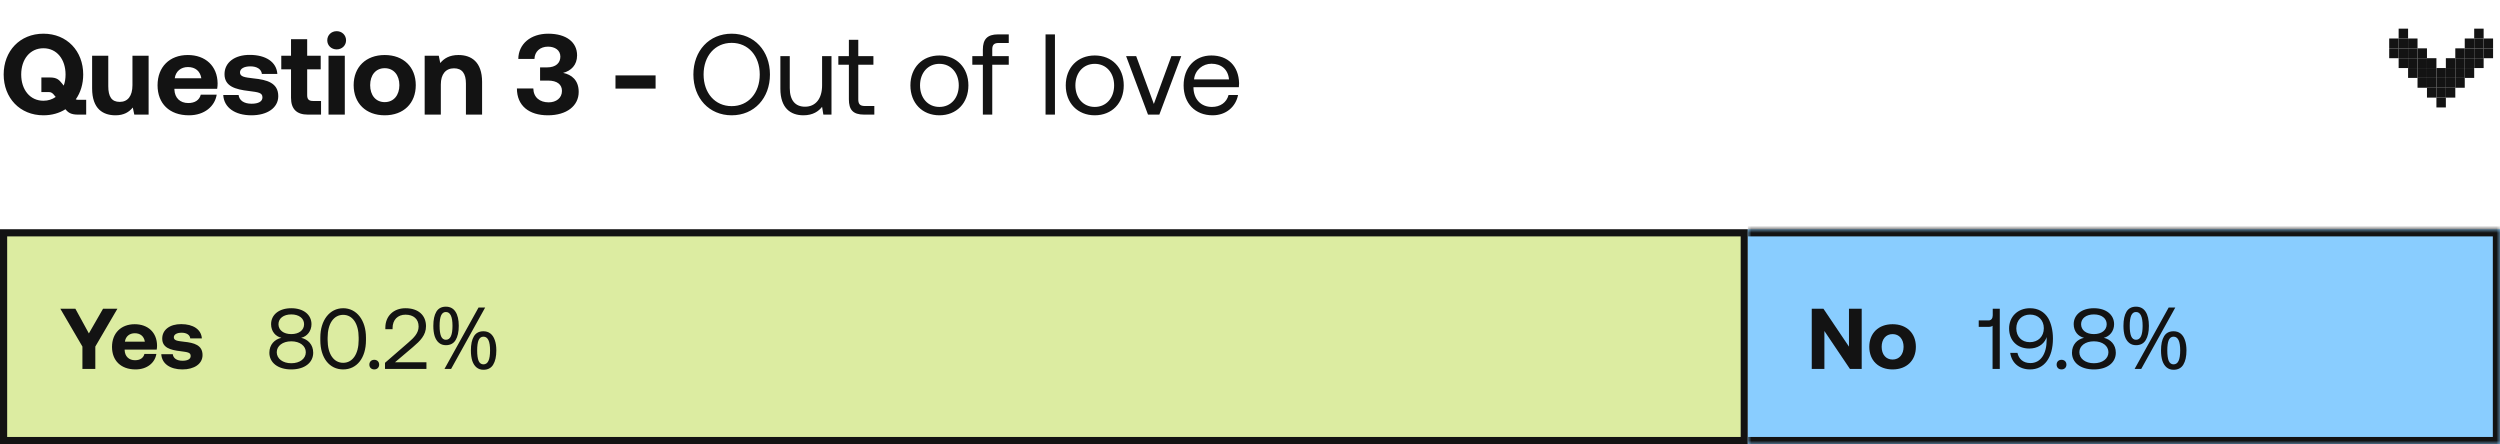 <svg width="349" height="62" viewBox="0 0 349 62" fill="none" xmlns="http://www.w3.org/2000/svg">
<path d="M10.928 13.936H12.032V16H10.88C9.92 16 9.52 15.728 9.136 15.248C8.288 15.792 7.232 16.096 6.064 16.096C2.768 16.096 0.512 13.664 0.512 10.4C0.512 7.136 2.768 4.704 6.064 4.704C9.36 4.704 11.616 7.136 11.616 10.4C11.616 11.728 11.248 12.928 10.576 13.872C10.672 13.904 10.784 13.936 10.928 13.936ZM2.96 10.4C2.96 12.512 4.176 14.064 6.064 14.064C6.72 14.064 7.296 13.872 7.776 13.536L7.616 13.344C7.376 13.024 7.168 12.848 6.816 12.848H5.776V10.816H6.992C7.936 10.816 8.256 11.152 8.64 11.632L8.896 11.952C9.072 11.488 9.152 10.96 9.152 10.4C9.152 8.288 7.936 6.736 6.064 6.736C4.176 6.736 2.96 8.288 2.96 10.4ZM18.491 11.888V7.776H20.747V16H18.747L18.539 15.008C18.011 15.648 17.291 16.096 16.123 16.096C14.427 16.096 12.859 15.248 12.859 12.336V7.776H15.115V12.032C15.115 13.504 15.595 14.224 16.715 14.224C17.835 14.224 18.491 13.408 18.491 11.888ZM26.379 16.096C23.643 16.096 21.995 14.448 21.995 11.904C21.995 9.344 23.675 7.68 26.219 7.68C28.683 7.68 30.347 9.216 30.379 11.632C30.379 11.872 30.363 12.144 30.315 12.4H24.347V12.512C24.395 13.68 25.147 14.384 26.283 14.384C27.195 14.384 27.835 13.984 28.027 13.216H30.251C29.995 14.816 28.571 16.096 26.379 16.096ZM24.395 10.928H28.107C27.947 9.92 27.259 9.36 26.235 9.36C25.259 9.36 24.523 9.952 24.395 10.928ZM31.166 13.264H33.31C33.39 13.984 34.014 14.48 35.118 14.48C36.062 14.48 36.638 14.176 36.638 13.6C36.638 12.928 36.078 12.88 34.75 12.704C32.83 12.48 31.342 12.048 31.342 10.352C31.342 8.72 32.766 7.648 34.878 7.664C37.086 7.664 38.606 8.64 38.718 10.32H36.558C36.494 9.664 35.87 9.264 34.958 9.264C34.078 9.264 33.502 9.584 33.502 10.112C33.502 10.736 34.206 10.8 35.39 10.944C37.278 11.136 38.846 11.568 38.846 13.424C38.846 15.056 37.31 16.096 35.102 16.096C32.814 16.096 31.262 15.024 31.166 13.264ZM40.626 13.648V9.68H39.266V7.776H40.626V5.472H42.882V7.776H44.77V9.68H42.882V13.28C42.882 13.856 43.106 14.096 43.698 14.096H44.818V16H42.978C41.41 16 40.626 15.216 40.626 13.648ZM46.998 6.896C46.262 6.896 45.686 6.352 45.686 5.632C45.686 4.896 46.262 4.352 46.998 4.352C47.734 4.352 48.31 4.896 48.31 5.632C48.31 6.352 47.734 6.896 46.998 6.896ZM45.862 16V7.776H48.134V16H45.862ZM53.706 16.096C51.082 16.096 49.37 14.416 49.37 11.888C49.37 9.36 51.082 7.68 53.706 7.68C56.33 7.68 58.042 9.36 58.042 11.888C58.042 14.432 56.33 16.096 53.706 16.096ZM53.706 14.256C54.97 14.256 55.754 13.28 55.754 11.888C55.754 10.496 54.97 9.52 53.706 9.52C52.442 9.52 51.674 10.496 51.674 11.888C51.674 13.28 52.442 14.256 53.706 14.256ZM64.004 7.68C65.78 7.68 67.3 8.624 67.3 11.44V16H65.044V11.664C65.044 10.272 64.516 9.536 63.38 9.536C62.212 9.536 61.54 10.368 61.54 11.792V16H59.284V7.776H61.252L61.46 8.8C61.988 8.16 62.74 7.68 64.004 7.68ZM78.61 10.176C79.81 10.416 80.786 11.2 80.786 12.832C80.786 14.768 79.122 16.096 76.482 16.096C73.842 16.096 72.162 14.752 72.162 12.352H74.45C74.482 13.616 75.378 14.288 76.594 14.288C77.634 14.288 78.45 13.696 78.45 12.688C78.45 11.808 77.794 11.248 76.498 11.248H75.394V9.408H76.37C77.602 9.408 78.226 8.784 78.226 7.904C78.226 6.992 77.458 6.512 76.498 6.512C75.41 6.512 74.642 7.184 74.61 8.224H72.354C72.386 6.128 74.082 4.704 76.53 4.704C79.058 4.704 80.562 5.888 80.562 7.728C80.562 9.088 79.714 9.888 78.61 10.176ZM91.521 12.368H85.921V10.528H91.521V12.368ZM107.485 10.4C107.485 13.696 105.293 16.096 102.141 16.096C98.989 16.096 96.797 13.696 96.797 10.4C96.797 7.104 98.989 4.704 102.141 4.704C105.293 4.704 107.485 7.104 107.485 10.4ZM98.221 10.4C98.221 12.976 99.805 14.816 102.141 14.816C104.477 14.816 106.061 12.976 106.061 10.4C106.061 7.824 104.477 5.984 102.141 5.984C99.805 5.984 98.221 7.824 98.221 10.4ZM114.764 11.92V7.84H116.076V16H114.94L114.764 14.912C114.284 15.52 113.5 16.096 112.156 16.096C110.364 16.096 108.94 15.088 108.94 12.384V7.84H110.252V12.304C110.252 14 111.02 14.896 112.38 14.896C113.868 14.896 114.764 13.76 114.764 11.92ZM118.504 13.872V9.04H117.032V7.84H118.504V5.552H119.816V7.84H121.928V9.04H119.816V13.856C119.816 14.544 120.056 14.8 120.76 14.8H122.056V16H120.632C119.064 16 118.504 15.312 118.504 13.872ZM131.14 16.096C128.756 16.096 127.092 14.4 127.092 11.92C127.092 9.44 128.756 7.744 131.14 7.744C133.524 7.744 135.188 9.44 135.188 11.92C135.188 14.4 133.524 16.096 131.14 16.096ZM131.14 14.928C132.756 14.928 133.844 13.664 133.844 11.92C133.844 10.176 132.756 8.912 131.14 8.912C129.524 8.912 128.436 10.176 128.436 11.92C128.436 13.664 129.524 14.928 131.14 14.928ZM135.735 9.04V7.84H137.207V6.928C137.207 5.488 137.815 4.8 139.335 4.8H140.823V6H139.415C138.759 6 138.519 6.272 138.519 6.896V7.84H140.823V9.04H138.519V16H137.207V9.04H135.735ZM145.959 16V4.8H147.271V16H145.959ZM152.828 16.096C150.444 16.096 148.78 14.4 148.78 11.92C148.78 9.44 150.444 7.744 152.828 7.744C155.212 7.744 156.876 9.44 156.876 11.92C156.876 14.4 155.212 16.096 152.828 16.096ZM152.828 14.928C154.444 14.928 155.532 13.664 155.532 11.92C155.532 10.176 154.444 8.912 152.828 8.912C151.212 8.912 150.124 10.176 150.124 11.92C150.124 13.664 151.212 14.928 152.828 14.928ZM160.261 16L157.205 7.84H158.613L161.077 14.512L163.525 7.84H164.901L161.845 16H160.261ZM169.281 16.096C166.833 16.096 165.233 14.416 165.233 11.92C165.233 9.44 166.801 7.744 169.105 7.744C171.409 7.744 172.913 9.2 172.977 11.616C172.977 11.792 172.961 11.984 172.945 12.176H166.609V12.288C166.657 13.84 167.633 14.928 169.185 14.928C170.337 14.928 171.233 14.32 171.505 13.264H172.833C172.513 14.896 171.169 16.096 169.281 16.096ZM166.689 11.088H171.569C171.441 9.68 170.481 8.896 169.121 8.896C167.921 8.896 166.817 9.76 166.689 11.088Z" fill="#131313"/>
<path d="M348.033 5.375L348.033 6.75L346.715 6.75L346.715 5.375L348.033 5.375Z" fill="#131313"/>
<path d="M334.85 5.375L334.85 6.75L333.532 6.75L333.532 5.375L334.85 5.375Z" fill="#131313"/>
<path d="M346.715 4L346.715 5.375L345.397 5.375L345.397 4L346.715 4Z" fill="#131313"/>
<path d="M336.169 4L336.169 5.375L334.85 5.375L334.85 4L336.169 4Z" fill="#131313"/>
<path d="M346.715 5.375L346.715 6.75L345.397 6.75L345.397 5.375L346.715 5.375Z" fill="#131313"/>
<path d="M336.169 5.375L336.169 6.75L334.85 6.75L334.85 5.375L336.169 5.375Z" fill="#131313"/>
<path d="M345.397 5.375L345.397 6.75L344.079 6.75L344.079 5.375L345.397 5.375Z" fill="#131313"/>
<path d="M337.487 5.375L337.487 6.75L336.169 6.75L336.169 5.375L337.487 5.375Z" fill="#131313"/>
<path d="M346.715 6.75L346.715 8.125L345.397 8.125L345.397 6.75L346.715 6.75Z" fill="#131313"/>
<path d="M336.169 6.75L336.169 8.125L334.85 8.125L334.85 6.75L336.169 6.75Z" fill="#131313"/>
<path d="M345.397 6.75L345.397 8.125L344.079 8.125L344.079 6.75L345.397 6.75Z" fill="#131313"/>
<path d="M337.487 6.75L337.487 8.125L336.169 8.125L336.169 6.75L337.487 6.75Z" fill="#131313"/>
<path d="M344.079 6.75L344.079 8.125L342.76 8.125L342.76 6.75L344.079 6.75Z" fill="#131313"/>
<path d="M346.715 8.125L346.715 9.5L345.397 9.5L345.397 8.125L346.715 8.125Z" fill="#131313"/>
<path d="M336.169 8.125L336.169 9.5L334.85 9.5L334.85 8.125L336.169 8.125Z" fill="#131313"/>
<path d="M345.397 8.125L345.397 9.5L344.079 9.5L344.079 8.125L345.397 8.125Z" fill="#131313"/>
<path d="M337.487 8.125L337.487 9.5L336.169 9.5L336.169 8.125L337.487 8.125Z" fill="#131313"/>
<path d="M344.079 8.125L344.079 9.5L342.76 9.5L342.76 8.125L344.079 8.125Z" fill="#131313"/>
<path d="M342.76 8.125L342.76 9.5L341.442 9.5L341.442 8.125L342.76 8.125Z" fill="#131313"/>
<path d="M340.124 8.125L340.124 9.5L338.805 9.5L338.805 8.125L340.124 8.125Z" fill="#131313"/>
<path d="M338.805 8.125L338.805 9.5L337.487 9.5L337.487 8.125L338.805 8.125Z" fill="#131313"/>
<path d="M338.805 6.75L338.805 8.125L337.487 8.125L337.487 6.75L338.805 6.75Z" fill="#131313"/>
<path d="M345.397 9.5L345.397 10.875L344.079 10.875L344.079 9.5L345.397 9.5Z" fill="#131313"/>
<path d="M337.487 9.5L337.487 10.875L336.169 10.875L336.169 9.5L337.487 9.5Z" fill="#131313"/>
<path d="M344.079 9.5L344.079 10.875L342.76 10.875L342.76 9.5L344.079 9.5Z" fill="#131313"/>
<path d="M342.76 9.5L342.76 10.875L341.442 10.875L341.442 9.5L342.76 9.5Z" fill="#131313"/>
<path d="M340.124 9.5L340.124 10.875L338.805 10.875L338.805 9.5L340.124 9.5Z" fill="#131313"/>
<path d="M338.805 9.5L338.805 10.875L337.487 10.875L337.487 9.5L338.805 9.5Z" fill="#131313"/>
<path d="M341.442 9.5L341.442 10.875L340.124 10.875L340.124 9.5L341.442 9.5Z" fill="#131313"/>
<path d="M344.079 10.875L344.079 12.25L342.76 12.25L342.76 10.875L344.079 10.875Z" fill="#131313"/>
<path d="M342.76 10.875L342.76 12.25L341.442 12.25L341.442 10.875L342.76 10.875Z" fill="#131313"/>
<path d="M340.124 10.875L340.124 12.25L338.805 12.25L338.805 10.875L340.124 10.875Z" fill="#131313"/>
<path d="M338.805 10.875L338.805 12.25L337.487 12.25L337.487 10.875L338.805 10.875Z" fill="#131313"/>
<path d="M341.442 10.875L341.442 12.25L340.124 12.25L340.124 10.875L341.442 10.875Z" fill="#131313"/>
<path d="M342.76 12.25L342.76 13.625L341.442 13.625L341.442 12.25L342.76 12.25Z" fill="#131313"/>
<path d="M341.442 13.625L341.442 15L340.124 15L340.124 13.625L341.442 13.625Z" fill="#131313"/>
<path d="M341.442 12.25L341.442 13.625L340.124 13.625L340.124 12.25L341.442 12.25Z" fill="#131313"/>
<path d="M340.124 12.25L340.124 13.625L338.805 13.625L338.805 12.25L340.124 12.25Z" fill="#131313"/>
<path d="M348.033 6.75L348.033 8.125L346.715 8.125L346.715 6.75L348.033 6.75Z" fill="#131313"/>
<path d="M334.85 6.75L334.85 8.125L333.532 8.125L333.532 6.75L334.85 6.75Z" fill="#131313"/>
<rect x="0.5" y="32.5" width="243" height="29" fill="#DCECA1"/>
<rect x="0.5" y="32.5" width="243" height="29" stroke="#131313"/>
<path d="M11.506 48.38L8.422 43.1H10.522L12.406 46.544L14.386 43.1H16.39L13.306 48.38V51.5H11.506V48.38ZM18.925 51.572C16.873 51.572 15.637 50.336 15.637 48.428C15.637 46.508 16.897 45.26 18.805 45.26C20.653 45.26 21.901 46.412 21.925 48.224C21.925 48.404 21.913 48.608 21.877 48.8H17.401V48.884C17.437 49.76 18.001 50.288 18.853 50.288C19.537 50.288 20.017 49.988 20.161 49.412H21.829C21.637 50.612 20.569 51.572 18.925 51.572ZM17.437 47.696H20.221C20.101 46.94 19.585 46.52 18.817 46.52C18.085 46.52 17.533 46.964 17.437 47.696ZM22.515 49.448H24.123C24.183 49.988 24.651 50.36 25.479 50.36C26.187 50.36 26.619 50.132 26.619 49.7C26.619 49.196 26.199 49.16 25.203 49.028C23.763 48.86 22.647 48.536 22.647 47.264C22.647 46.04 23.715 45.236 25.299 45.248C26.955 45.248 28.095 45.98 28.179 47.24H26.559C26.511 46.748 26.043 46.448 25.359 46.448C24.699 46.448 24.267 46.688 24.267 47.084C24.267 47.552 24.795 47.6 25.683 47.708C27.099 47.852 28.275 48.176 28.275 49.568C28.275 50.792 27.123 51.572 25.467 51.572C23.751 51.572 22.587 50.768 22.515 49.448Z" fill="#131313"/>
<path d="M42.043 47.156C42.979 47.372 43.723 48.092 43.723 49.244C43.723 50.6 42.559 51.572 40.663 51.572C38.767 51.572 37.603 50.6 37.603 49.244C37.603 48.104 38.335 47.372 39.283 47.156C38.479 46.976 37.843 46.268 37.843 45.26C37.843 43.94 38.947 43.028 40.663 43.028C42.379 43.028 43.483 43.94 43.483 45.26C43.483 46.22 42.859 46.976 42.043 47.156ZM38.875 45.26C38.875 46.088 39.583 46.64 40.663 46.64C41.743 46.64 42.451 46.088 42.451 45.26C42.451 44.444 41.743 43.892 40.663 43.892C39.583 43.892 38.875 44.444 38.875 45.26ZM40.663 50.708C41.863 50.708 42.691 50.072 42.691 49.172C42.691 48.284 41.863 47.648 40.663 47.648C39.463 47.648 38.635 48.284 38.635 49.172C38.635 50.072 39.475 50.708 40.663 50.708ZM44.717 47.492V47.108C44.717 44.72 46.013 43.028 47.909 43.028C49.793 43.028 51.089 44.72 51.089 47.108V47.492C51.089 50 49.793 51.572 47.909 51.572C46.013 51.572 44.717 50 44.717 47.492ZM50.069 47.456V47.144C50.069 45.152 49.205 43.952 47.909 43.952C46.601 43.952 45.737 45.152 45.737 47.144V47.456C45.737 49.448 46.601 50.648 47.909 50.648C49.205 50.648 50.069 49.448 50.069 47.456ZM51.562 50.9C51.562 50.492 51.85 50.228 52.246 50.228C52.642 50.228 52.93 50.492 52.93 50.9C52.93 51.308 52.642 51.572 52.246 51.572C51.85 51.572 51.562 51.308 51.562 50.9ZM53.746 51.5V50.648L57.01 47.816C57.79 47.144 58.438 46.496 58.438 45.584C58.438 44.528 57.718 43.928 56.602 43.928C55.522 43.928 54.802 44.648 54.802 45.8V45.956H53.794V45.74C53.794 44.156 54.91 43.028 56.602 43.028C58.414 43.028 59.47 44.024 59.47 45.536C59.47 46.796 58.654 47.588 57.658 48.44L55.138 50.576H59.53V51.5H53.746ZM62.244 42.812C62.836 42.812 63.284 43.048 63.588 43.52C63.892 43.984 64.044 44.64 64.044 45.488C64.044 46.336 63.896 47 63.6 47.48C63.312 47.952 62.86 48.188 62.244 48.188C61.868 48.188 61.548 48.08 61.284 47.864C61.02 47.648 60.82 47.34 60.684 46.94C60.556 46.532 60.492 46.048 60.492 45.488C60.492 44.64 60.632 43.984 60.912 43.52C61.192 43.048 61.636 42.812 62.244 42.812ZM62.244 43.556C61.94 43.556 61.716 43.72 61.572 44.048C61.436 44.368 61.368 44.848 61.368 45.488C61.368 46.128 61.436 46.612 61.572 46.94C61.716 47.268 61.94 47.432 62.244 47.432C62.556 47.432 62.788 47.272 62.94 46.952C63.092 46.624 63.168 46.136 63.168 45.488C63.168 44.848 63.092 44.368 62.94 44.048C62.788 43.72 62.556 43.556 62.244 43.556ZM67.728 42.932L62.976 51.5H62.052L66.804 42.932H67.728ZM67.488 46.244C67.88 46.244 68.208 46.352 68.472 46.568C68.736 46.776 68.936 47.08 69.072 47.48C69.216 47.872 69.288 48.352 69.288 48.92C69.288 49.768 69.14 50.432 68.844 50.912C68.556 51.384 68.104 51.62 67.488 51.62C67.112 51.62 66.792 51.512 66.528 51.296C66.264 51.08 66.064 50.772 65.928 50.372C65.8 49.964 65.736 49.48 65.736 48.92C65.736 48.072 65.876 47.416 66.156 46.952C66.436 46.48 66.88 46.244 67.488 46.244ZM67.488 47C67.184 47 66.96 47.16 66.816 47.48C66.68 47.8 66.612 48.28 66.612 48.92C66.612 49.568 66.68 50.056 66.816 50.384C66.96 50.704 67.184 50.864 67.488 50.864C67.8 50.864 68.032 50.704 68.184 50.384C68.336 50.064 68.412 49.576 68.412 48.92C68.412 48.28 68.336 47.8 68.184 47.48C68.032 47.16 67.8 47 67.488 47Z" fill="#131313"/>
<mask id="path-6-inside-1_111_8672" fill="white">
<path d="M244 32H349V62H244V32Z"/>
</mask>
<path d="M244 32H349V62H244V32Z" fill="#89CDFF"/>
<path d="M349 32H350V31H349V32ZM349 62V63H350V62H349ZM244 33H349V31H244V33ZM348 32V62H350V32H348ZM349 61H244V63H349V61Z" fill="#131313" mask="url(#path-6-inside-1_111_8672)"/>
<path d="M254.685 51.5H252.921V43.1H254.553L258.117 48.392V43.1H259.893V51.5H258.249L254.685 46.208V51.5ZM264.204 51.572C262.236 51.572 260.952 50.312 260.952 48.416C260.952 46.52 262.236 45.26 264.204 45.26C266.172 45.26 267.456 46.52 267.456 48.416C267.456 50.324 266.172 51.572 264.204 51.572ZM264.204 50.192C265.152 50.192 265.74 49.46 265.74 48.416C265.74 47.372 265.152 46.64 264.204 46.64C263.256 46.64 262.68 47.372 262.68 48.416C262.68 49.46 263.256 50.192 264.204 50.192Z" fill="#131313"/>
<path d="M278.186 44.012V43.1H279.17V51.5H278.162V45.476C278.042 45.584 277.85 45.632 277.586 45.632H276.23V44.732H277.598C277.994 44.732 278.186 44.432 278.186 44.012ZM283.398 51.572C281.874 51.572 280.83 50.66 280.626 49.256H281.634C281.826 50.108 282.426 50.684 283.446 50.684C284.91 50.684 285.714 49.352 285.714 47.456C285.714 47.336 285.714 47.252 285.702 47.048C285.69 47.096 285.678 47.168 285.63 47.276C285.258 48.104 284.418 48.656 283.29 48.656C281.634 48.656 280.47 47.564 280.47 45.848C280.47 44.228 281.658 43.028 283.386 43.028C284.55 43.028 285.402 43.556 285.93 44.42C286.35 45.152 286.59 46.16 286.59 47.264C286.59 49.904 285.402 51.572 283.398 51.572ZM283.362 47.768C284.526 47.768 285.318 46.976 285.318 45.824C285.318 44.696 284.55 43.916 283.398 43.916C282.234 43.916 281.478 44.72 281.478 45.848C281.478 46.964 282.198 47.768 283.362 47.768ZM287.105 50.9C287.105 50.492 287.393 50.228 287.789 50.228C288.185 50.228 288.473 50.492 288.473 50.9C288.473 51.308 288.185 51.572 287.789 51.572C287.393 51.572 287.105 51.308 287.105 50.9ZM293.688 47.156C294.624 47.372 295.368 48.092 295.368 49.244C295.368 50.6 294.204 51.572 292.308 51.572C290.412 51.572 289.248 50.6 289.248 49.244C289.248 48.104 289.98 47.372 290.928 47.156C290.124 46.976 289.488 46.268 289.488 45.26C289.488 43.94 290.592 43.028 292.308 43.028C294.024 43.028 295.128 43.94 295.128 45.26C295.128 46.22 294.504 46.976 293.688 47.156ZM290.52 45.26C290.52 46.088 291.228 46.64 292.308 46.64C293.388 46.64 294.096 46.088 294.096 45.26C294.096 44.444 293.388 43.892 292.308 43.892C291.228 43.892 290.52 44.444 290.52 45.26ZM292.308 50.708C293.508 50.708 294.336 50.072 294.336 49.172C294.336 48.284 293.508 47.648 292.308 47.648C291.108 47.648 290.28 48.284 290.28 49.172C290.28 50.072 291.12 50.708 292.308 50.708ZM298.186 42.812C298.778 42.812 299.226 43.048 299.53 43.52C299.834 43.984 299.986 44.64 299.986 45.488C299.986 46.336 299.838 47 299.542 47.48C299.254 47.952 298.802 48.188 298.186 48.188C297.81 48.188 297.49 48.08 297.226 47.864C296.962 47.648 296.762 47.34 296.626 46.94C296.498 46.532 296.434 46.048 296.434 45.488C296.434 44.64 296.574 43.984 296.854 43.52C297.134 43.048 297.578 42.812 298.186 42.812ZM298.186 43.556C297.882 43.556 297.658 43.72 297.514 44.048C297.378 44.368 297.31 44.848 297.31 45.488C297.31 46.128 297.378 46.612 297.514 46.94C297.658 47.268 297.882 47.432 298.186 47.432C298.498 47.432 298.73 47.272 298.882 46.952C299.034 46.624 299.11 46.136 299.11 45.488C299.11 44.848 299.034 44.368 298.882 44.048C298.73 43.72 298.498 43.556 298.186 43.556ZM303.67 42.932L298.918 51.5H297.994L302.746 42.932H303.67ZM303.43 46.244C303.822 46.244 304.15 46.352 304.414 46.568C304.678 46.776 304.878 47.08 305.014 47.48C305.158 47.872 305.23 48.352 305.23 48.92C305.23 49.768 305.082 50.432 304.786 50.912C304.498 51.384 304.046 51.62 303.43 51.62C303.054 51.62 302.734 51.512 302.47 51.296C302.206 51.08 302.006 50.772 301.87 50.372C301.742 49.964 301.678 49.48 301.678 48.92C301.678 48.072 301.818 47.416 302.098 46.952C302.378 46.48 302.822 46.244 303.43 46.244ZM303.43 47C303.126 47 302.902 47.16 302.758 47.48C302.622 47.8 302.554 48.28 302.554 48.92C302.554 49.568 302.622 50.056 302.758 50.384C302.902 50.704 303.126 50.864 303.43 50.864C303.742 50.864 303.974 50.704 304.126 50.384C304.278 50.064 304.354 49.576 304.354 48.92C304.354 48.28 304.278 47.8 304.126 47.48C303.974 47.16 303.742 47 303.43 47Z" fill="#131313"/>
</svg>

